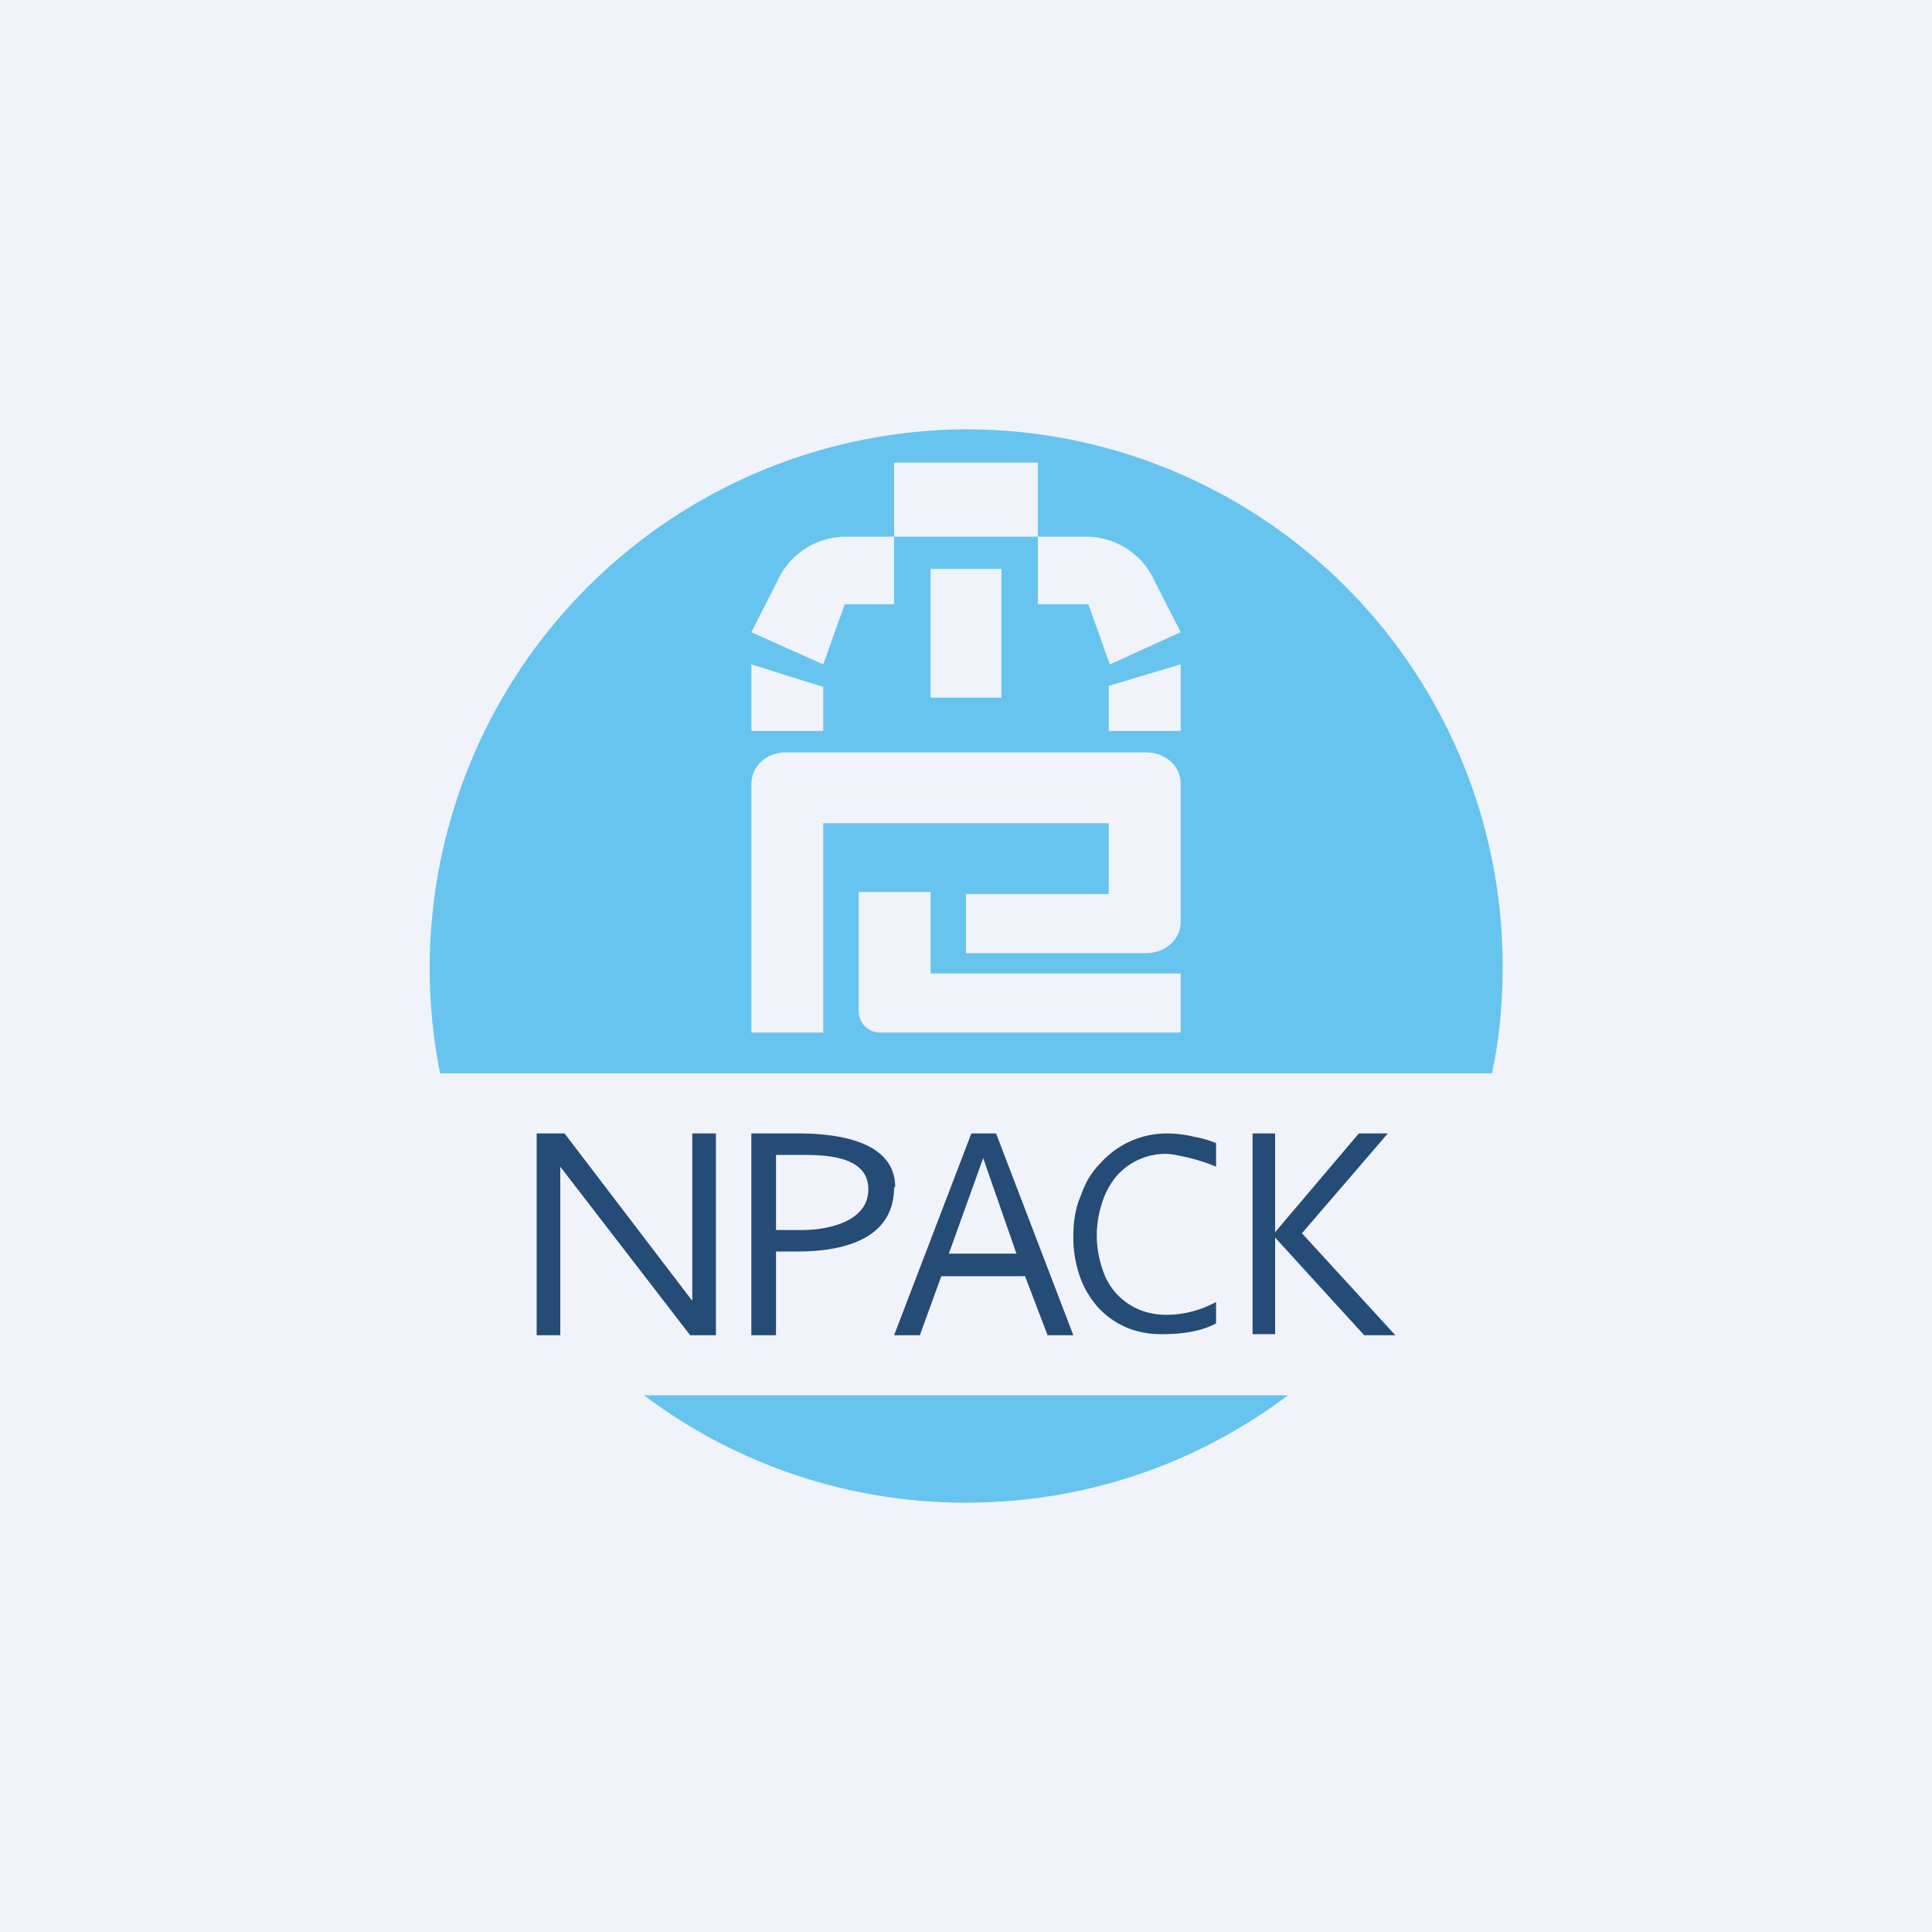 <!-- by TradingView --><svg width="18" height="18" viewBox="0 0 18 18" xmlns="http://www.w3.org/2000/svg"><path fill="#F0F3FA" d="M0 0h18v18H0z"/><path d="M13 12.44h-.29l-.83-.91v.9h-.21v-1.87h.21v.92l.78-.92h.27l-.8.93.87.95ZM11.33 12.33c-.13.07-.3.1-.5.1a.84.84 0 0 1-.33-.06.78.78 0 0 1-.27-.19.86.86 0 0 1-.17-.29 1.1 1.1 0 0 1-.06-.37c0-.14.02-.27.07-.38.04-.12.1-.22.18-.3a.83.83 0 0 1 .62-.28 1.08 1.08 0 0 1 .25.03 1 1 0 0 1 .21.06v.22a1.67 1.67 0 0 0-.33-.1.83.83 0 0 0-.13-.02.61.61 0 0 0-.47.21.73.73 0 0 0-.13.24.96.96 0 0 0 0 .62.6.6 0 0 0 .34.38c.07.03.16.05.26.05a.97.97 0 0 0 .46-.12v.2ZM10 12.44h-.24l-.21-.55h-.78l-.2.55h-.24l.72-1.88h.23l.72 1.88Zm-.53-.76-.31-.89-.32.89h.63ZM8.33 11.06c0 .5-.5.6-.9.6h-.2v.78H7v-1.88h.44c.36 0 .9.07.9.5Zm-.24.02c0-.3-.37-.32-.61-.32h-.25v.7h.24c.25 0 .62-.08.62-.38ZM6.67 12.44h-.24l-1.21-1.57v1.57H5v-1.88h.26l1.19 1.56v-1.56h.22v1.88Z" fill="#254C76"/><path fill-rule="evenodd" d="M14 9c0 .34-.03.68-.1 1H4.1A5.02 5.02 0 0 1 9 4a5 5 0 0 1 5 5Zm-5 5a4.98 4.98 0 0 1-3-1h6c-.84.63-1.87 1-3 1ZM8 8.31h.67v.76H11v.55H8.2a.2.2 0 0 1-.2-.2v-1.1ZM7 9.62h.67V7.67h2.66v.66H9v.55h1.68c.18 0 .32-.13.32-.29V7.3c0-.16-.14-.29-.32-.29H7.32c-.18 0-.32.13-.32.3v2.33ZM9.67 5v-.69H8.33V5h-.45a.7.7 0 0 0-.64.42L7 5.89l.67.3.2-.56h.46V5h1.34Zm0 0v.63h.47l.2.56.66-.3-.24-.47a.7.7 0 0 0-.64-.42h-.45Zm-2 1.4L7 6.19v.62h.67V6.4ZM11 6.19l-.67.2v.42H11V6.2ZM8.67 5.3h.66V6.5h-.66V5.31Z" fill="#67C4EF"/></svg>